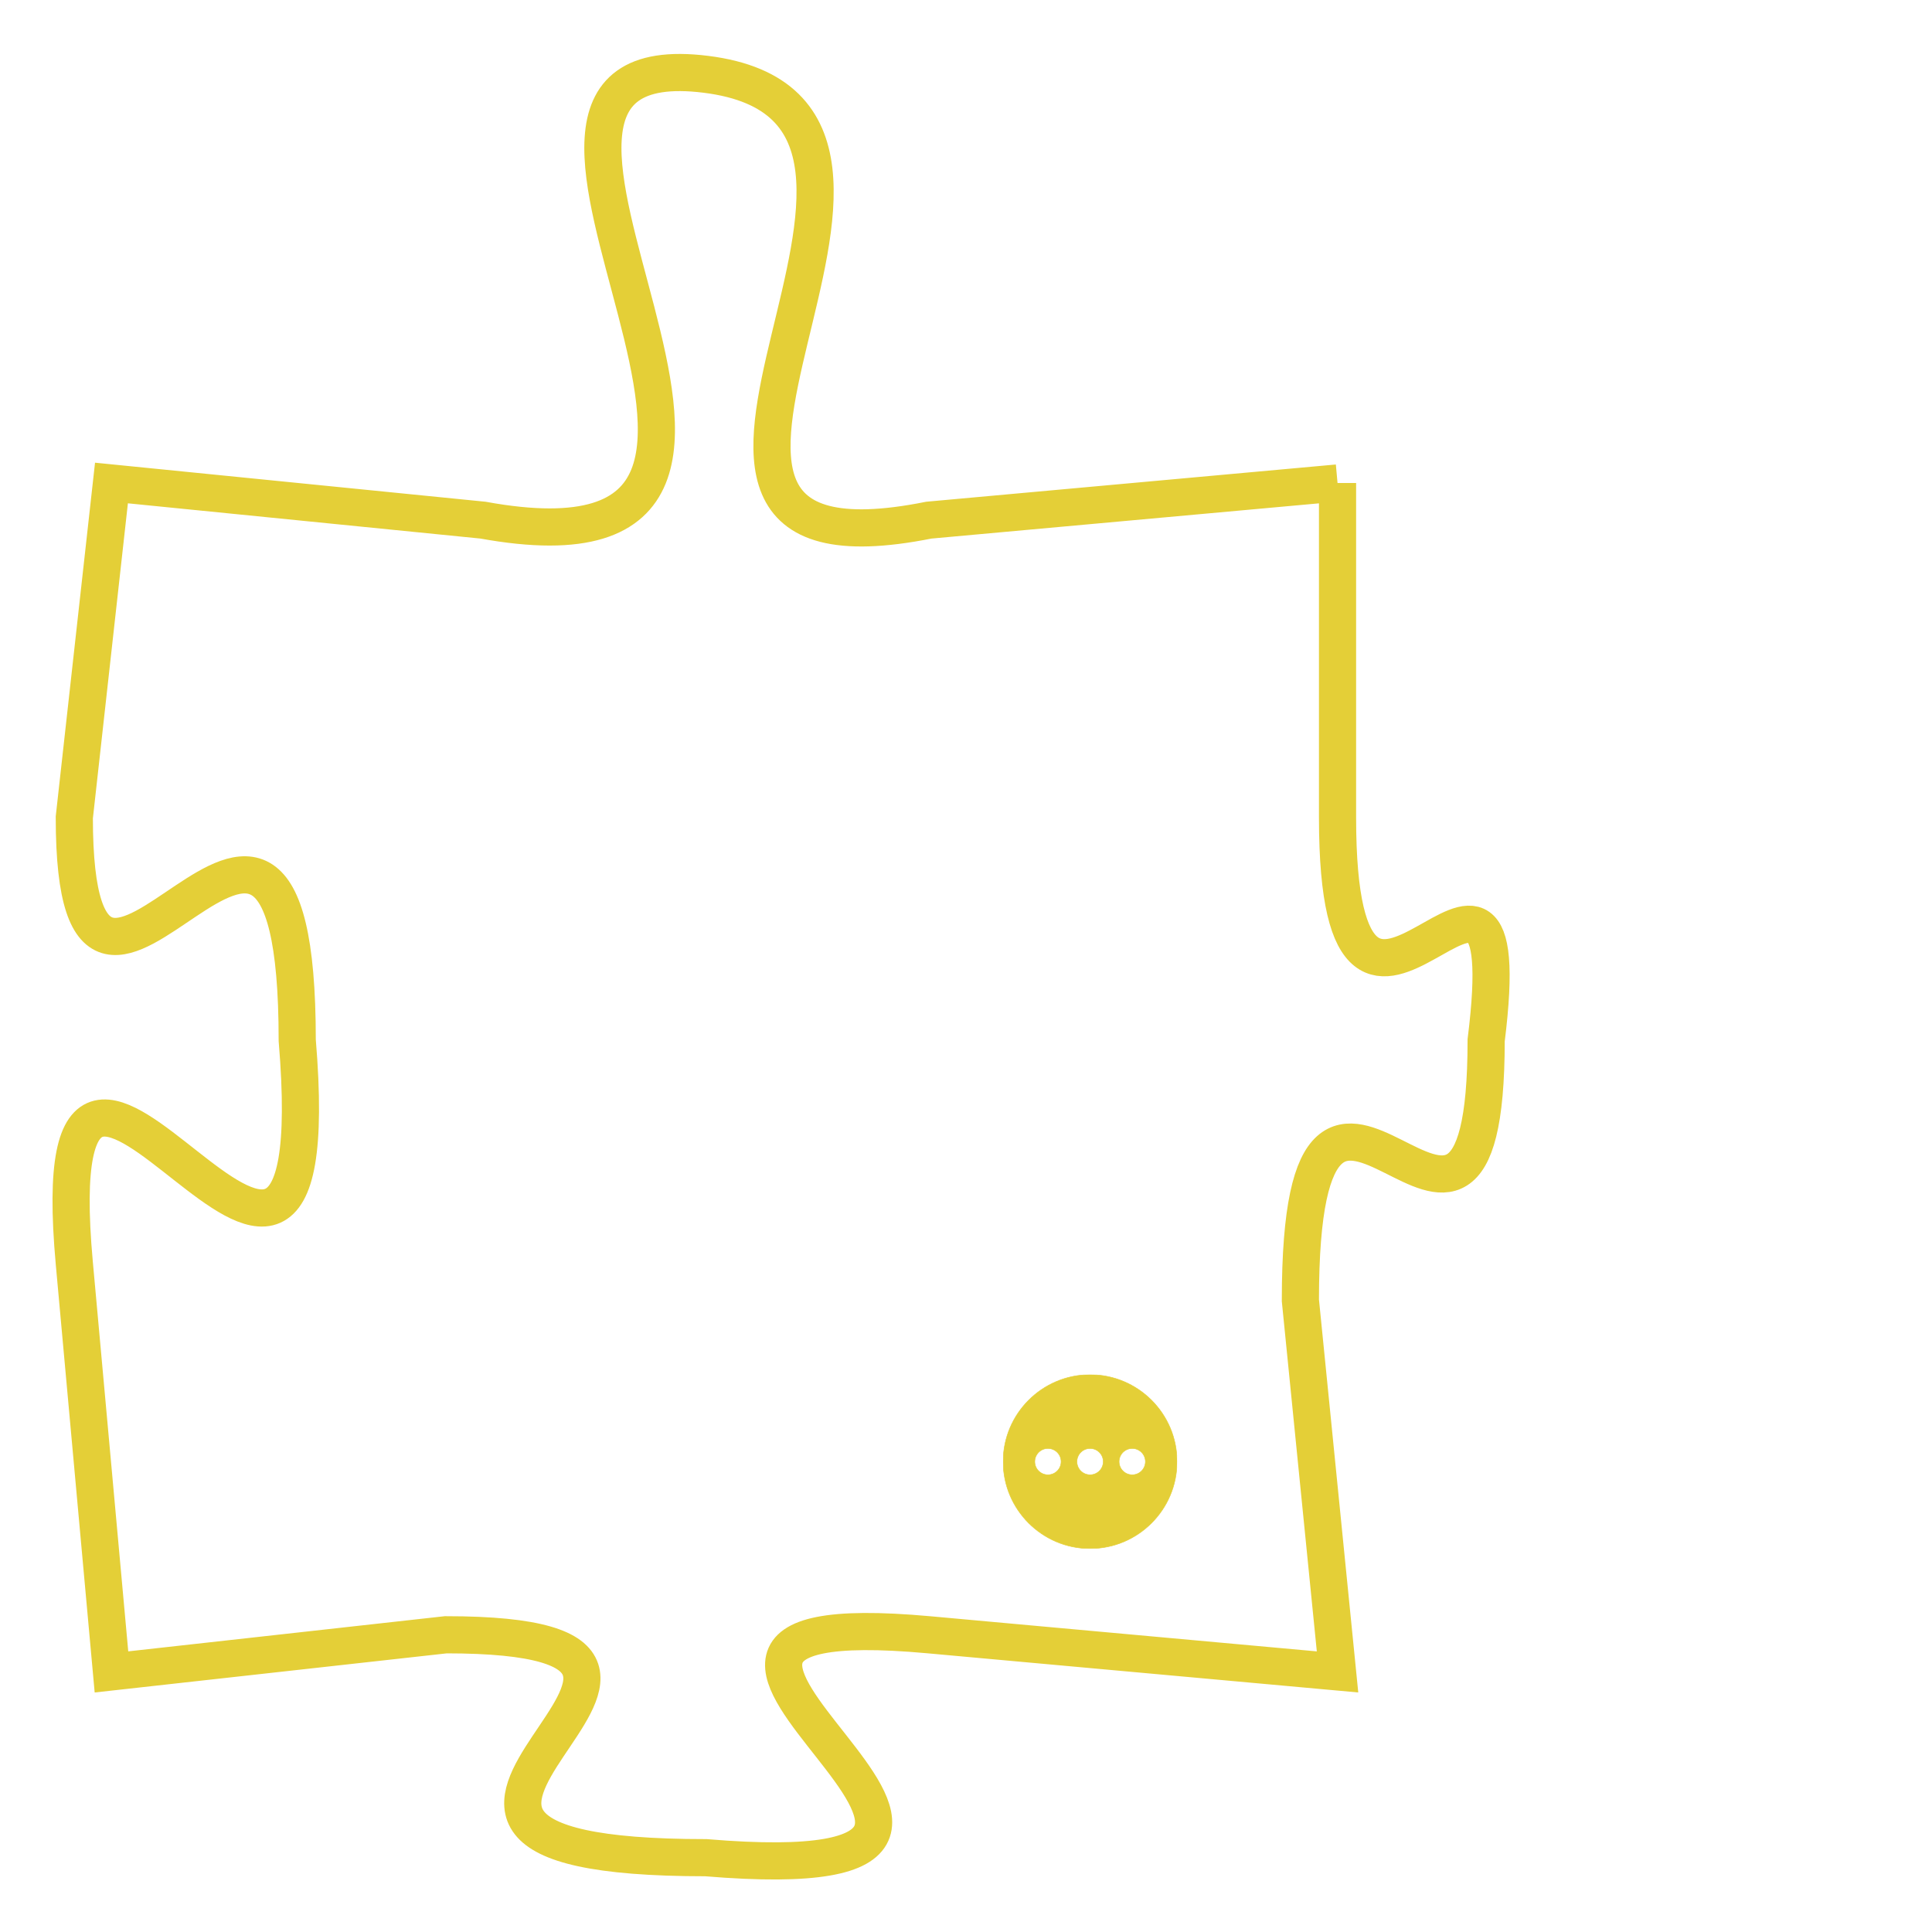 <svg version="1.1" xmlns="http://www.w3.org/2000/svg" xmlns:xlink="http://www.w3.org/1999/xlink" fill="transparent" x="0" y="0" width="350" height="350" preserveAspectRatio="xMinYMin slice"><style type="text/css">.links{fill:transparent;stroke: #E4CF37;}.links:hover{fill:#63D272; opacity:0.4;}</style><defs><g id="allt"><path id="t7497" d="M2904,1824 L2893,1825 C2883,1827 2895,1814 2887,1813 C2879,1812 2892,1827 2881,1825 L2871,1824 2871,1824 L2870,1833 C2870,1842 2876,1828 2876,1839 C2877,1851 2869,1834 2870,1845 L2871,1856 2871,1856 L2880,1855 C2890,1855 2875,1861 2887,1861 C2899,1862 2882,1854 2893,1855 L2904,1856 2904,1856 L2903,1846 C2903,1836 2908,1848 2908,1839 C2909,1831 2904,1842 2904,1833 L2904,1824"/></g><clipPath id="c" clipRule="evenodd" fill="transparent"><use href="#t7497"/></clipPath></defs><svg viewBox="2868 1811 42 52" preserveAspectRatio="xMinYMin meet"><svg width="4380" height="2430"><g><image crossorigin="anonymous" x="0" y="0" href="https://nftpuzzle.license-token.com/assets/completepuzzle.svg" width="100%" height="100%" /><g class="links"><use href="#t7497"/></g></g></svg><svg x="2895" y="1848" height="9%" width="9%" viewBox="0 0 330 330"><g><a xlink:href="https://nftpuzzle.license-token.com/" class="links"><title>See the most innovative NFT based token software licensing project</title><path fill="#E4CF37" id="more" d="M165,0C74.019,0,0,74.019,0,165s74.019,165,165,165s165-74.019,165-165S255.981,0,165,0z M85,190 c-13.785,0-25-11.215-25-25s11.215-25,25-25s25,11.215,25,25S98.785,190,85,190z M165,190c-13.785,0-25-11.215-25-25 s11.215-25,25-25s25,11.215,25,25S178.785,190,165,190z M245,190c-13.785,0-25-11.215-25-25s11.215-25,25-25 c13.785,0,25,11.215,25,25S258.785,190,245,190z"></path></a></g></svg></svg></svg>